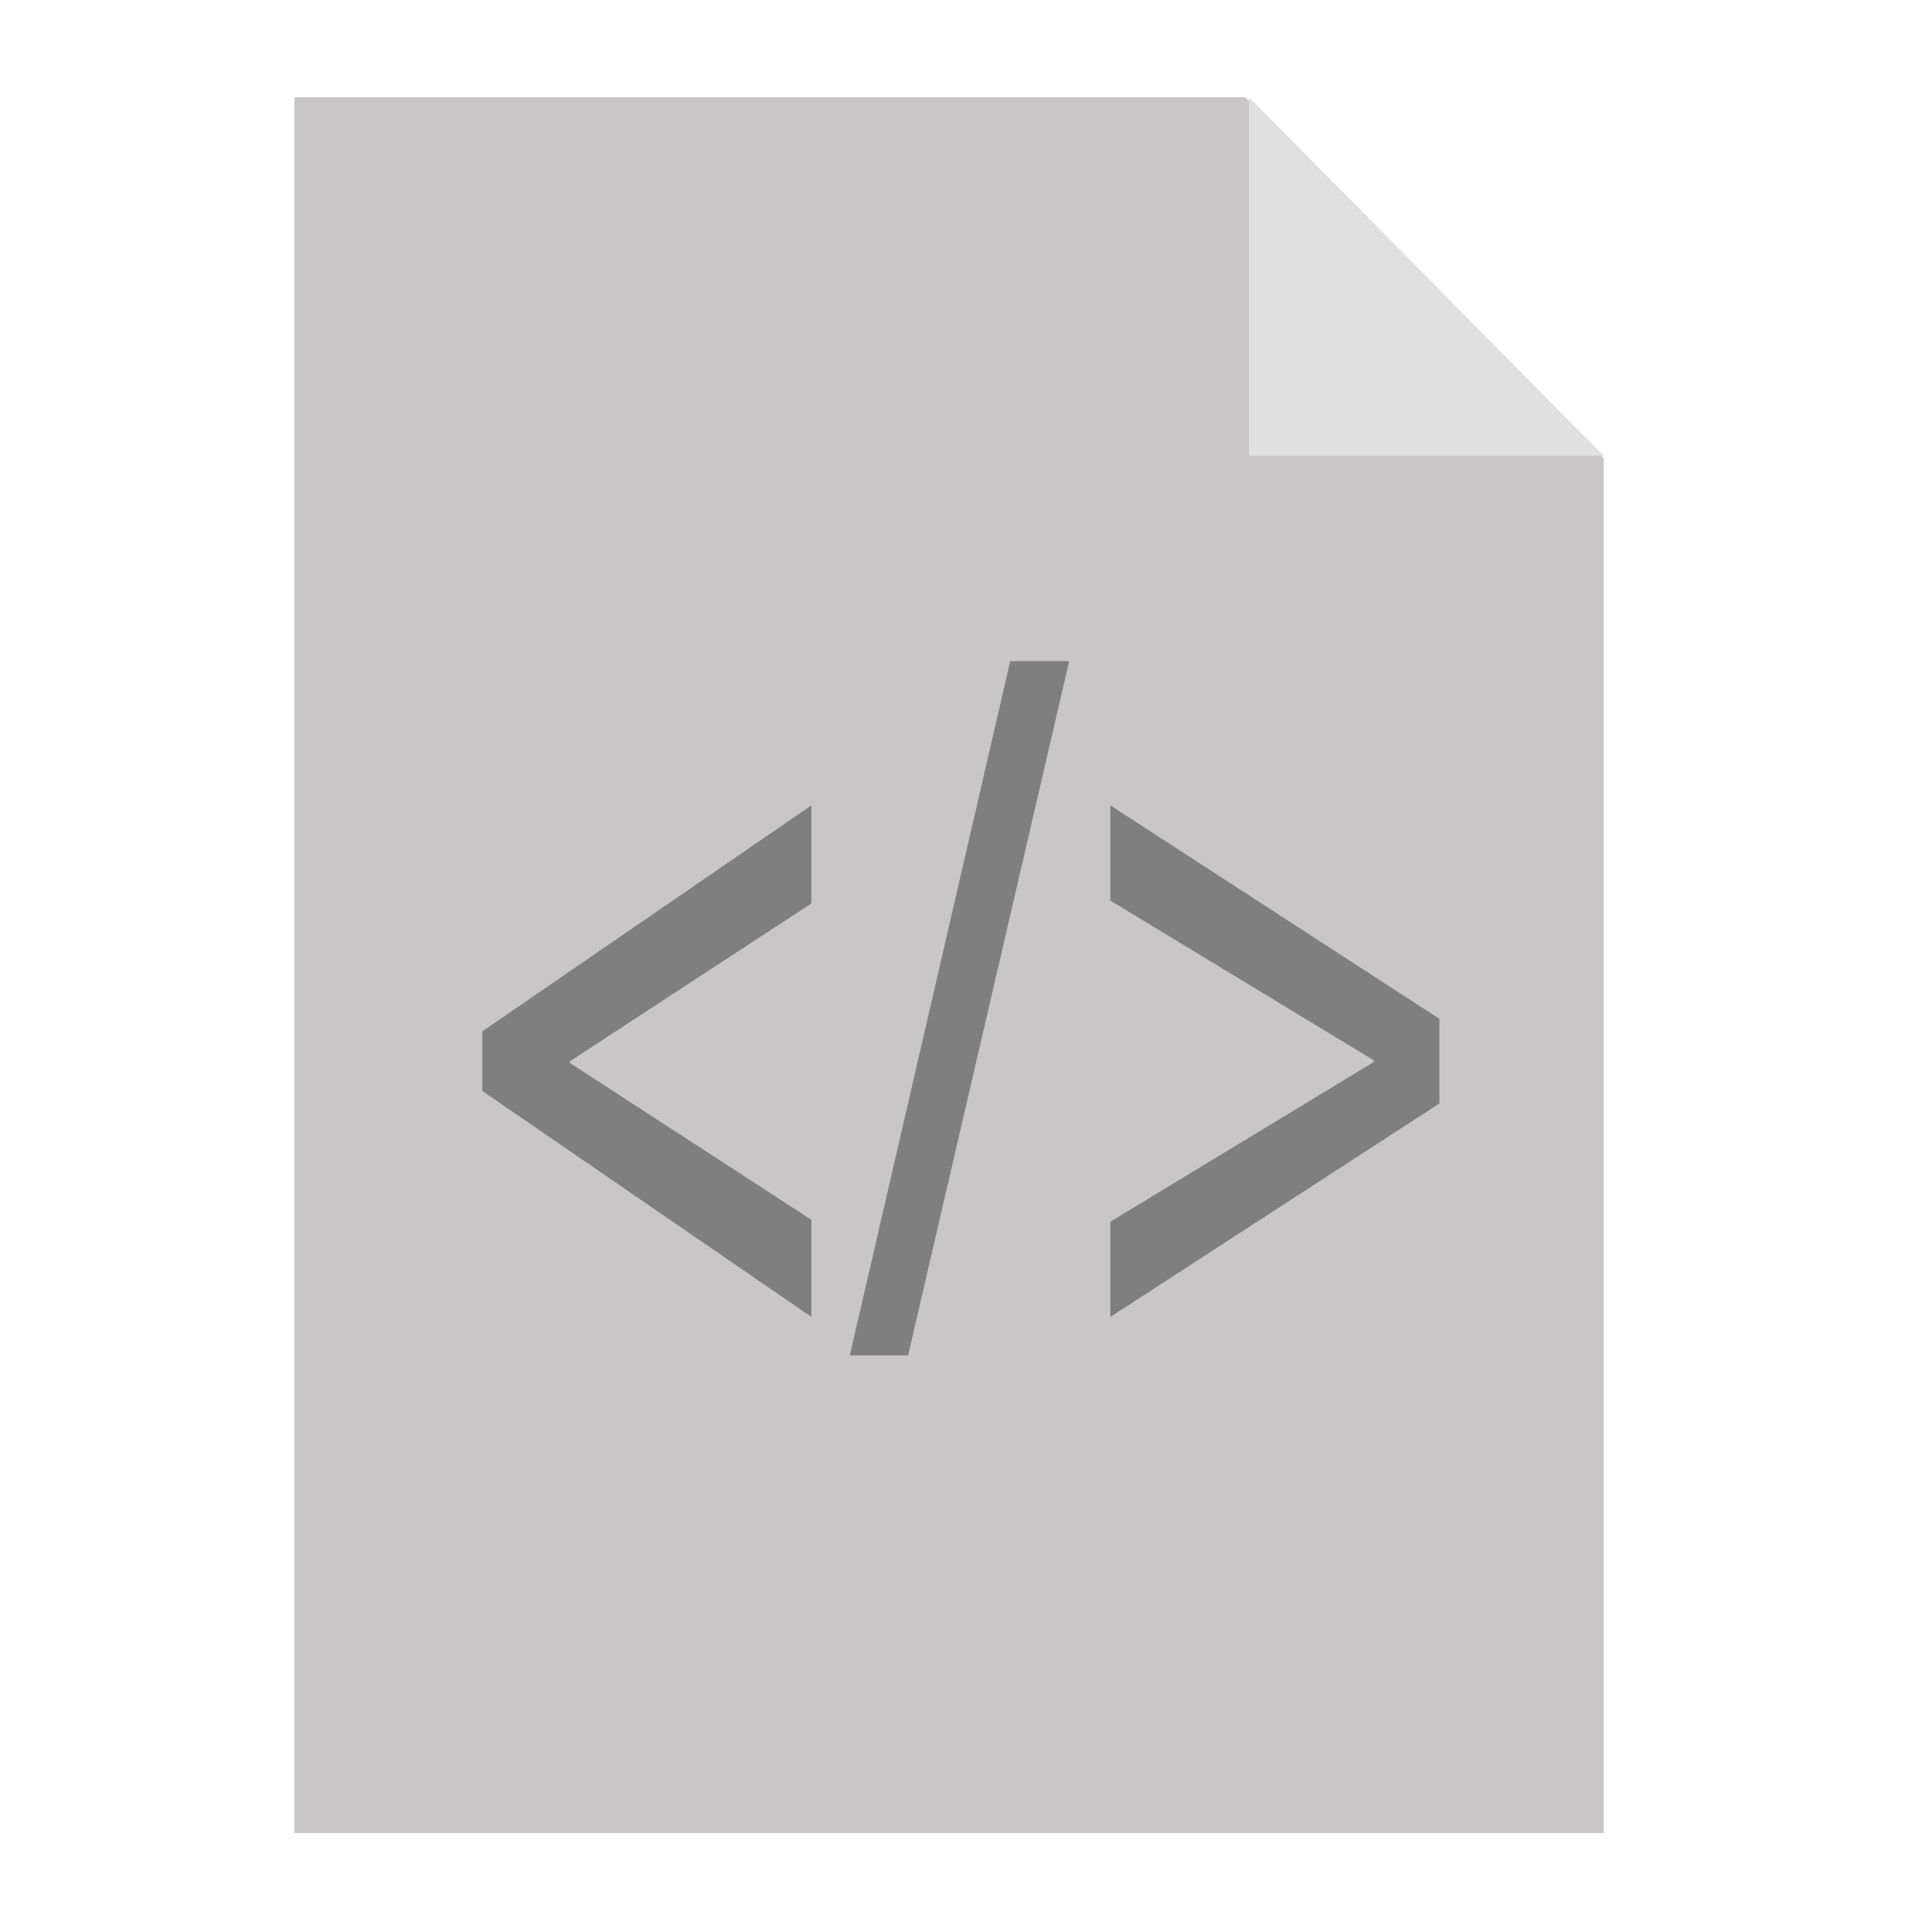 <?xml version="1.0" encoding="UTF-8" standalone="no"?>
<svg
   xmlns:dc="http://purl.org/dc/elements/1.1/"
   xmlns:cc="http://creativecommons.org/ns#"
   xmlns:rdf="http://www.w3.org/1999/02/22-rdf-syntax-ns#"
   xmlns:svg="http://www.w3.org/2000/svg"
   xmlns="http://www.w3.org/2000/svg"
   xmlns:sodipodi="http://sodipodi.sourceforge.net/DTD/sodipodi-0.dtd"
   xmlns:inkscape="http://www.inkscape.org/namespaces/inkscape"
   enable-background="new 0 0 512 512"
   height="512px"
   id="XML_Extention_1_"
   version="1.1"
   viewBox="0 0 512 512"
   width="512px"
   xml:space="preserve"
   inkscape:version="0.48.4 r9939"
   sodipodi:docname="code-inline-icon.svg"><defs
     id="defs38" /><sodipodi:namedview
     pagecolor="#ffffff"
     bordercolor="#666666"
     borderopacity="1"
     objecttolerance="10"
     gridtolerance="10"
     guidetolerance="10"
     inkscape:pageopacity="0"
     inkscape:pageshadow="2"
     inkscape:window-width="1491"
     inkscape:window-height="920"
     id="namedview36"
     showgrid="false"
     inkscape:zoom="1.3037281"
     inkscape:cx="415.31742"
     inkscape:cy="276.57472"
     inkscape:window-x="222"
     inkscape:window-y="24"
     inkscape:window-maximized="0"
     inkscape:current-layer="XML_Extention_1_" /><g
     id="Rectangle_2_9_"
     transform="translate(-55.993,0.767)"><g
       id="g4"><polygon
         points="134,25 134,485 481,485 481,120.604 386,25 "
         id="polygon6"
         style="fill:#c8c6c6" /></g></g><g
     id="Rectangle_4_9_"
     transform="translate(-55.993,0.767)"><g
       id="g9"><polygon
         points="387,120 481,120 387,25 "
         id="polygon11"
         style="fill:#e1e0e0" /></g></g><g
     id="_x3C__x2F__x3E_"
     transform="translate(-55.993,-58.294)"><g
       id="g14"><path
         d="m 183.813,331.611 87.21,-59.884 v 25.992 l -63.954,41.791 v 0.509 l 63.954,41.536 v 25.737 l -87.21,-59.883 v -15.798 z"
         id="path16"
         inkscape:connector-curvature="0"
         style="fill:#7f7f7f" /><path
         d="M 281.2,417.486 323.715,233.504 H 339.34 L 296.644,417.486 H 281.2 z"
         id="path18"
         inkscape:connector-curvature="0"
         style="fill:#7f7f7f" /><path
         d="m 437.451,350.723 -87.209,56.57 v -25.228 l 69.768,-42.3 v -0.51 l -69.768,-42.301 v -25.228 l 87.209,56.57 v 22.427 z"
         id="path20"
         inkscape:connector-curvature="0"
         style="fill:#7f7f7f" /></g></g></svg>